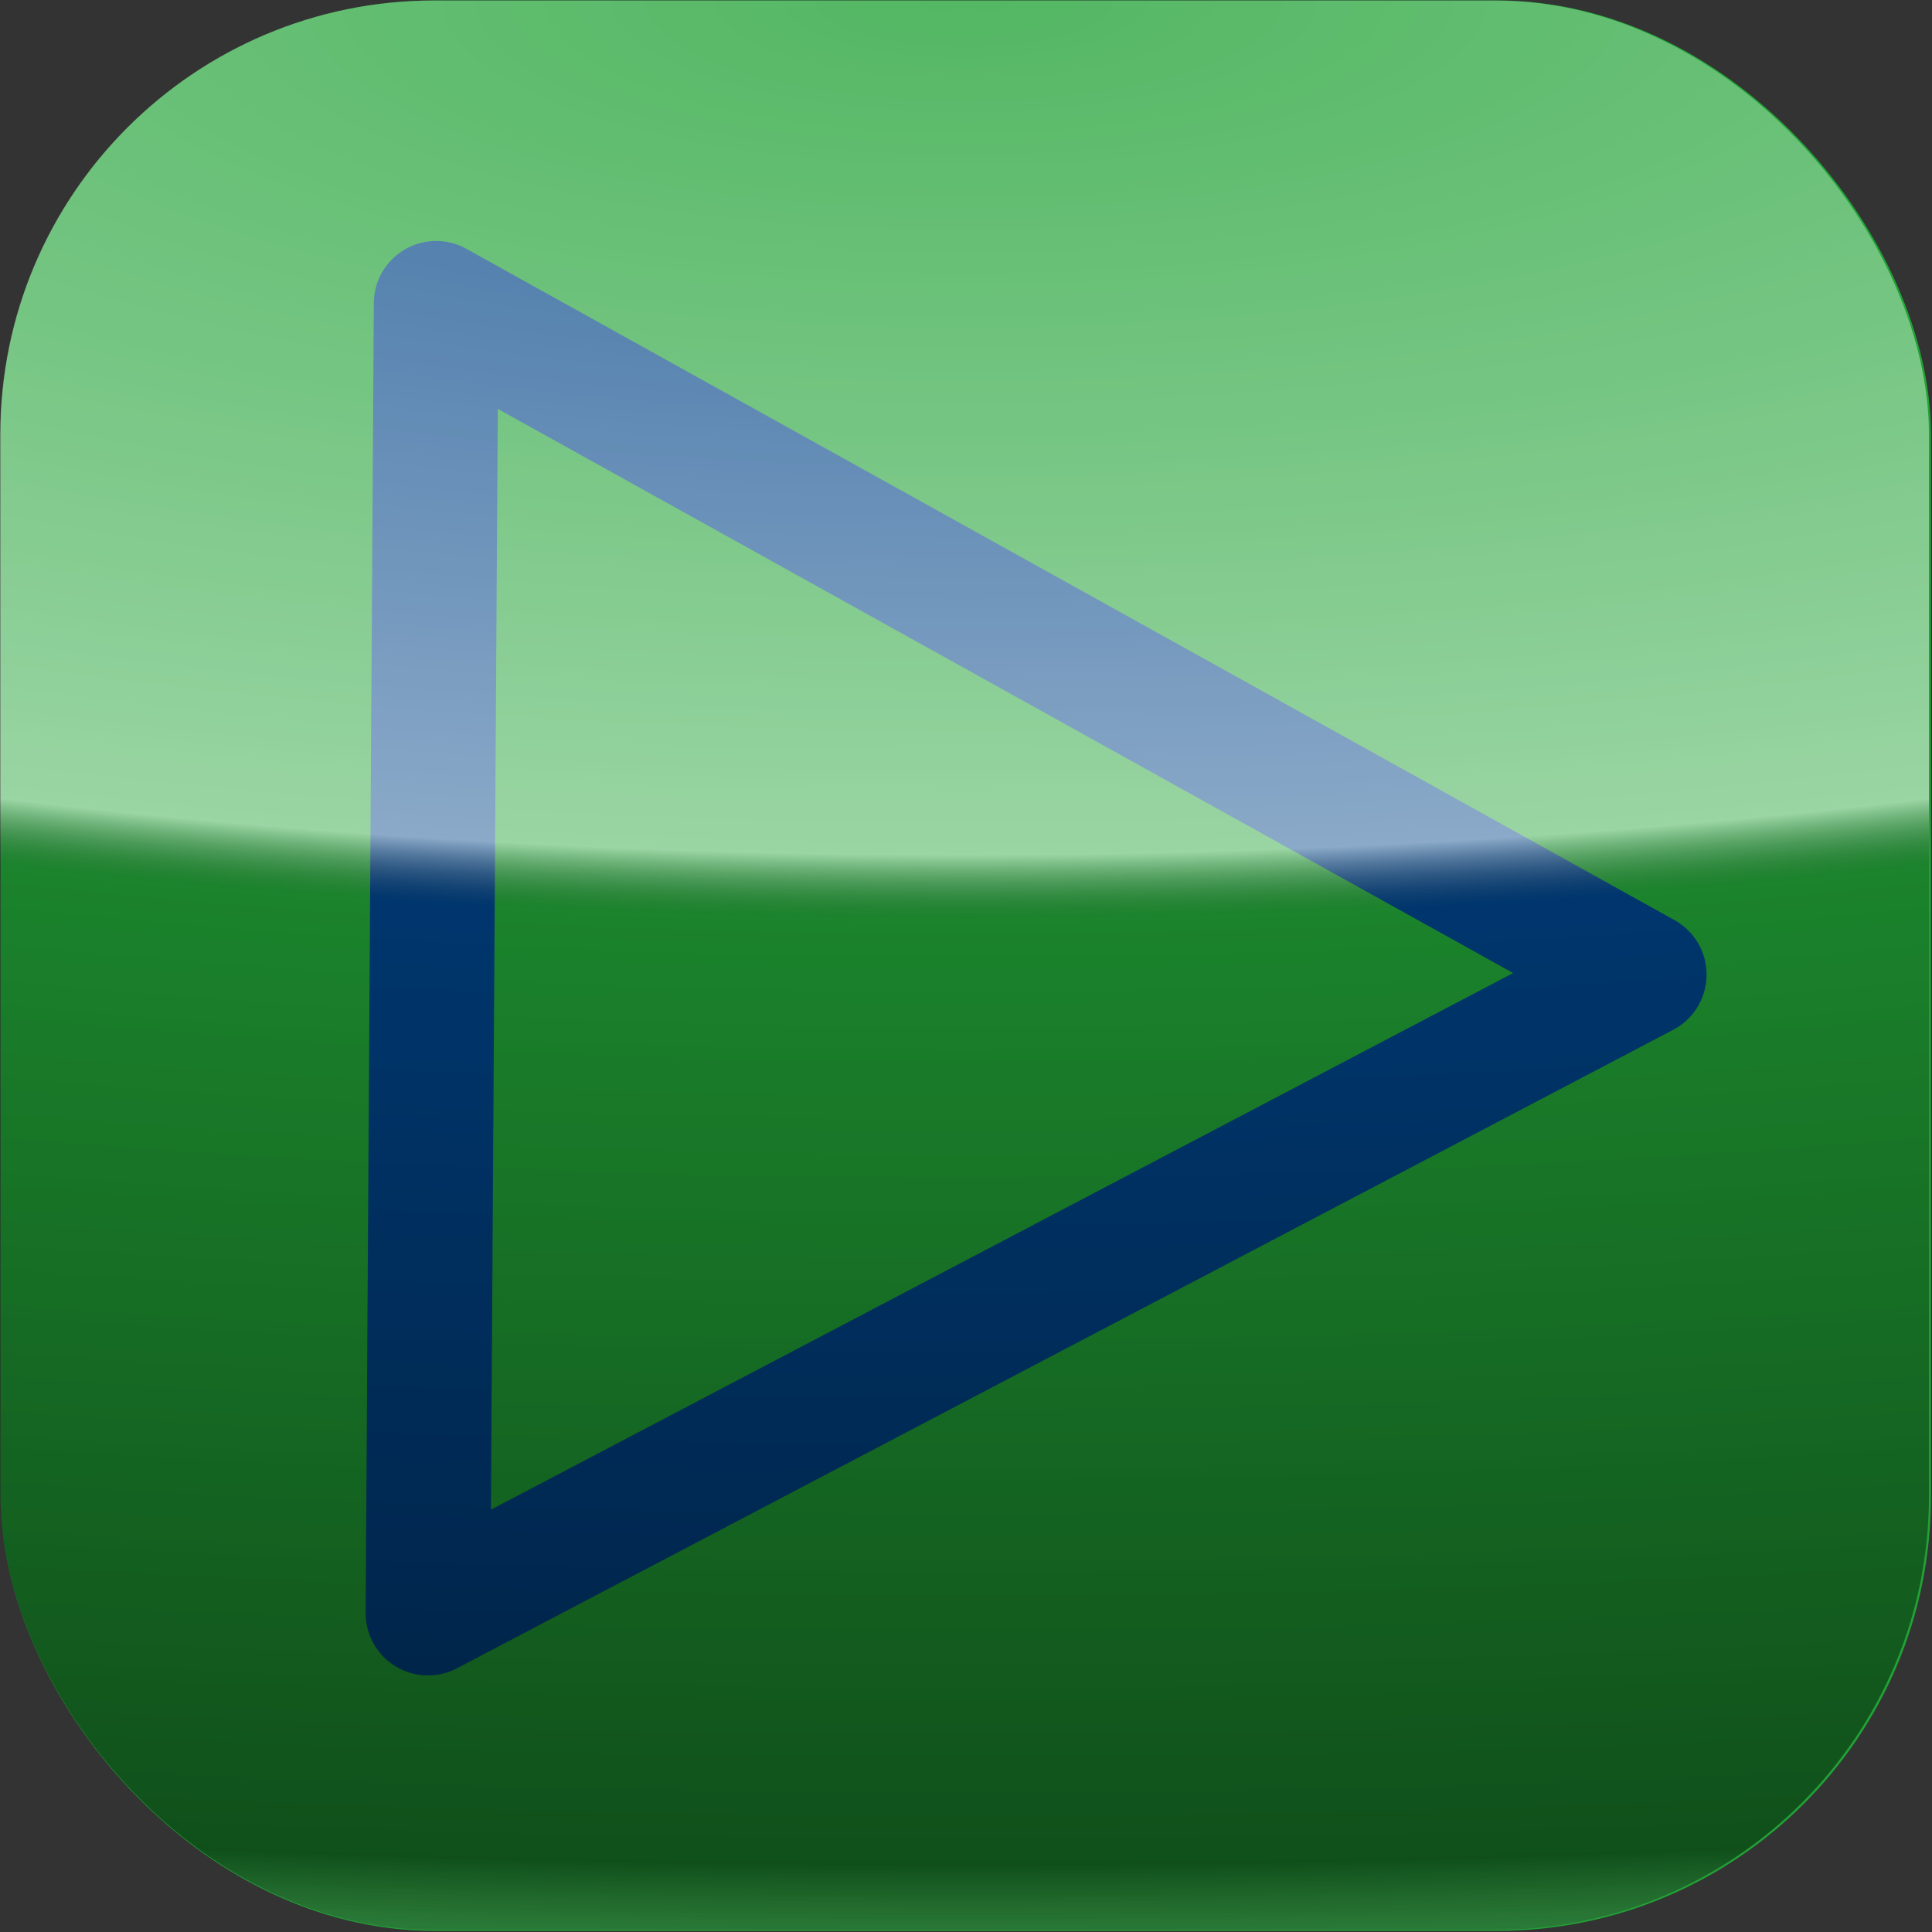 <?xml version="1.0" encoding="UTF-8" standalone="no"?>
<!-- Created with Inkscape (http://www.inkscape.org/) -->

<svg
   xmlns:dc="http://purl.org/dc/elements/1.1/"
   xmlns:cc="http://creativecommons.org/ns#"
   xmlns:rdf="http://www.w3.org/1999/02/22-rdf-syntax-ns#"
   xmlns:svg="http://www.w3.org/2000/svg"
   xmlns="http://www.w3.org/2000/svg"
   xmlns:xlink="http://www.w3.org/1999/xlink"
   xmlns:sodipodi="http://sodipodi.sourceforge.net/DTD/sodipodi-0.dtd"
   xmlns:inkscape="http://www.inkscape.org/namespaces/inkscape"
   id="svg2894"
   version="1.1"
   inkscape:version="0.47 r22583"
   width="31"
   height="31"
   sodipodi:docname="assets3.svg"
   style="display:inline">
  <rect width="100%" height="100%" fill="#333333" stroke="none"/>
  <defs
     id="defs2898">
    <linearGradient
       id="linearGradient4344">
      <stop
         style="stop-color:#000000;stop-opacity:0;"
         offset="0"
         id="stop4346" />
      <stop
         id="stop4352"
         offset="0.593"
         style="stop-color:#000000;stop-opacity:0.199;" />
      <stop
         style="stop-color:#000000;stop-opacity:0.602;"
         offset="0.815"
         id="stop4354" />
      <stop
         style="stop-color:#000000;stop-opacity:1"
         offset="1"
         id="stop4348" />
    </linearGradient>
    <linearGradient
       id="linearGradient3680">
      <stop
         style="stop-color:#ffffff;stop-opacity:0.224;"
         offset="0"
         id="stop3682" />
      <stop
         id="stop3694"
         offset="0.224"
         style="stop-color:#ffffff;stop-opacity:0.386;" />
      <stop
         id="stop3690"
         offset="0.43"
         style="stop-color:#ffffff;stop-opacity:0.544;" />
      <stop
         style="stop-color:#000000;stop-opacity:0.189;"
         offset="0.462"
         id="stop3692" />
      <stop
         id="stop3787"
         offset="0.938"
         style="stop-color:#000000;stop-opacity:0.509;" />
      <stop
         style="stop-color:#686868;stop-opacity:0.281;"
         offset="1"
         id="stop3684" />
    </linearGradient>
    <inkscape:perspective
       sodipodi:type="inkscape:persp3d"
       inkscape:vp_x="0 : 0.5 : 1"
       inkscape:vp_y="0 : 1000 : 0"
       inkscape:vp_z="1 : 0.5 : 1"
       inkscape:persp3d-origin="0.5 : 0.33333333 : 1"
       id="perspective2902" />
    <inkscape:perspective
       id="perspective3704"
       inkscape:persp3d-origin="0.5 : 0.33333333 : 1"
       inkscape:vp_z="1 : 0.5 : 1"
       inkscape:vp_y="0 : 1000 : 0"
       inkscape:vp_x="0 : 0.5 : 1"
       sodipodi:type="inkscape:persp3d" />
    <linearGradient
       inkscape:collect="always"
       xlink:href="#linearGradient3680-7"
       id="linearGradient3688-6"
       x1="14.843"
       y1="-0.131"
       x2="14.712"
       y2="31.394"
       gradientUnits="userSpaceOnUse" />
    <linearGradient
       id="linearGradient3680-7">
      <stop
         style="stop-color:#ffffff;stop-opacity:0.417;"
         offset="0"
         id="stop3682-4" />
      <stop
         id="stop3694-3"
         offset="0.266"
         style="stop-color:#ffffff;stop-opacity:0.719;" />
      <stop
         id="stop3690-0"
         offset="0.43"
         style="stop-color:#ffffff;stop-opacity:0.417;" />
      <stop
         style="stop-color:#000000;stop-opacity:0.342;"
         offset="0.462"
         id="stop3692-9" />
      <stop
         style="stop-color:#000000;stop-opacity:0.618;"
         offset="1"
         id="stop3684-6" />
    </linearGradient>
    <inkscape:perspective
       id="perspective3868"
       inkscape:persp3d-origin="0.5 : 0.33333333 : 1"
       inkscape:vp_z="1 : 0.5 : 1"
       inkscape:vp_y="0 : 1000 : 0"
       inkscape:vp_x="0 : 0.5 : 1"
       sodipodi:type="inkscape:persp3d" />
    <linearGradient
       inkscape:collect="always"
       xlink:href="#linearGradient3680-2"
       id="linearGradient3688-7"
       x1="14.843"
       y1="-0.131"
       x2="14.712"
       y2="31.394"
       gradientUnits="userSpaceOnUse" />
    <linearGradient
       id="linearGradient3680-2">
      <stop
         style="stop-color:#ffff76;stop-opacity:1;"
         offset="0"
         id="stop3682-2" />
      <stop
         style="stop-color:#ffff6b;stop-opacity:0;"
         offset="1"
         id="stop3684-3" />
    </linearGradient>
    <radialGradient
       inkscape:collect="always"
       xlink:href="#linearGradient3680-2"
       id="radialGradient3910"
       cx="15.512"
       cy="15.51"
       fx="15.512"
       fy="15.51"
       r="15.473"
       gradientTransform="matrix(1.389,0,0,0.87,-6.037,2.021)"
       gradientUnits="userSpaceOnUse" />
    <inkscape:perspective
       id="perspective4003"
       inkscape:persp3d-origin="0.5 : 0.33333333 : 1"
       inkscape:vp_z="1 : 0.5 : 1"
       inkscape:vp_y="0 : 1000 : 0"
       inkscape:vp_x="0 : 0.5 : 1"
       sodipodi:type="inkscape:persp3d" />
    <linearGradient
       inkscape:collect="always"
       xlink:href="#linearGradient3680-8"
       id="linearGradient3688-9"
       x1="14.843"
       y1="-0.131"
       x2="14.712"
       y2="31.394"
       gradientUnits="userSpaceOnUse" />
    <linearGradient
       id="linearGradient3680-8">
      <stop
         style="stop-color:#ffffff;stop-opacity:0.224;"
         offset="0"
         id="stop3682-8" />
      <stop
         id="stop3694-0"
         offset="0.224"
         style="stop-color:#ffffff;stop-opacity:0.588;" />
      <stop
         id="stop3690-05"
         offset="0.43"
         style="stop-color:#ffffff;stop-opacity:0.456;" />
      <stop
         style="stop-color:#000000;stop-opacity:0.189;"
         offset="0.462"
         id="stop3692-3" />
      <stop
         id="stop3787-3"
         offset="0.89"
         style="stop-color:#000000;stop-opacity:0.711;" />
      <stop
         style="stop-color:#686868;stop-opacity:0.281;"
         offset="1"
         id="stop3684-2" />
    </linearGradient>
    <inkscape:perspective
       id="perspective4284"
       inkscape:persp3d-origin="0.5 : 0.33333333 : 1"
       inkscape:vp_z="1 : 0.5 : 1"
       inkscape:vp_y="0 : 1000 : 0"
       inkscape:vp_x="0 : 0.5 : 1"
       sodipodi:type="inkscape:persp3d" />
    <radialGradient
       inkscape:collect="always"
       xlink:href="#linearGradient4344"
       id="radialGradient4350"
       cx="15.496"
       cy="15.496"
       fx="15.496"
       fy="15.496"
       r="15.488"
       gradientTransform="matrix(1.452,0,0,0.977,-7.012,0.352)"
       gradientUnits="userSpaceOnUse" />
    <inkscape:perspective
       id="perspective5119"
       inkscape:persp3d-origin="0.5 : 0.33333333 : 1"
       inkscape:vp_z="1 : 0.5 : 1"
       inkscape:vp_y="0 : 1000 : 0"
       inkscape:vp_x="0 : 0.5 : 1"
       sodipodi:type="inkscape:persp3d" />
    <inkscape:perspective
       id="perspective5142"
       inkscape:persp3d-origin="0.5 : 0.33333333 : 1"
       inkscape:vp_z="1 : 0.5 : 1"
       inkscape:vp_y="0 : 1000 : 0"
       inkscape:vp_x="0 : 0.5 : 1"
       sodipodi:type="inkscape:persp3d" />
    <radialGradient
       inkscape:collect="always"
       xlink:href="#linearGradient3680"
       id="radialGradient5157"
       cx="15.477"
       cy="0.005"
       fx="15.477"
       fy="0.005"
       r="15.473"
       gradientTransform="matrix(-6.525,0,0,-2.062,116.465,0.011)"
       gradientUnits="userSpaceOnUse" />
    <inkscape:perspective
       id="perspective6132"
       inkscape:persp3d-origin="0.5 : 0.33333333 : 1"
       inkscape:vp_z="1 : 0.5 : 1"
       inkscape:vp_y="0 : 1000 : 0"
       inkscape:vp_x="0 : 0.5 : 1"
       sodipodi:type="inkscape:persp3d" />
  </defs>
  <sodipodi:namedview
     pagecolor="#ffffff"
     bordercolor="#666666"
     borderopacity="1"
     objecttolerance="10"
     gridtolerance="10"
     guidetolerance="10"
     inkscape:pageopacity="0"
     inkscape:pageshadow="2"
     inkscape:window-width="935"
     inkscape:window-height="793"
     id="namedview2896"
     showgrid="false"
     inkscape:snap-global="false"
     showguides="false"
     inkscape:zoom="8"
     inkscape:cx="18.961579"
     inkscape:cy="18.31188"
     inkscape:window-x="230"
     inkscape:window-y="136"
     inkscape:window-maximized="0"
     inkscape:current-layer="svg2894">
    <inkscape:grid
       type="xygrid"
       id="grid4623" />
  </sodipodi:namedview>
  <g
     inkscape:groupmode="layer"
     id="layer2"
     inkscape:label="BGRed"
     style="display:none">
    <rect
       rx="6.962"
       style="fill:#c6505d;fill-opacity:1;fill-rule:nonzero;stroke:none;display:inline"
       id="rect2906-6"
       width="30.975"
       height="30.975"
       x="0.008"
       y="0.008"
       ry="6.962" />
  </g>
  <g
     inkscape:groupmode="layer"
     id="layer8"
     inkscape:label="BGGreen"
     style="display:inline">
    <rect
       rx="6.962"
       style="fill:#21a236;fill-opacity:1;fill-rule:nonzero;stroke:none;display:inline"
       id="rect2906-6-6"
       width="30.975"
       height="30.975"
       x="0.008"
       y="0.007"
       ry="6.962" />
  </g>
  <g
     inkscape:groupmode="layer"
     id="layer3"
     inkscape:label="PreviousSym"
     style="display:none">
    <path
       style="fill:none;stroke:#004387;stroke-width:2;stroke-linecap:butt;stroke-linejoin:round;stroke-miterlimit:4;stroke-opacity:1;stroke-dasharray:none"
       d="M 23.115,26.008 11.907,15.763 22.984,4.992 23.115,26.008 z"
       id="path3762"
       sodipodi:nodetypes="cccc" />
    <path
       style="fill:none;stroke:#004387;stroke-width:2;stroke-linecap:butt;stroke-linejoin:round;stroke-miterlimit:4;stroke-opacity:1;stroke-dasharray:none;display:inline"
       d="M 7.28,25.842 7.148,4.825 7.28,25.842 z"
       id="path3762-0"
       sodipodi:nodetypes="ccc" />
  </g>
  <g
     style="display:none"
     inkscape:label="NextSym"
     id="g5035"
     inkscape:groupmode="layer">
    <path
       sodipodi:nodetypes="cccc"
       id="path5037"
       d="M 7.148,26.008 18.357,15.763 7.28,4.992 7.148,26.008 z"
       style="fill:none;stroke:#004387;stroke-width:2;stroke-linecap:butt;stroke-linejoin:round;stroke-miterlimit:4;stroke-opacity:1;stroke-dasharray:none" />
    <path
       sodipodi:nodetypes="ccc"
       id="path5039"
       d="M 22.984,25.842 23.115,4.825 22.984,25.842 z"
       style="fill:none;stroke:#004387;stroke-width:2;stroke-linecap:butt;stroke-linejoin:round;stroke-miterlimit:4;stroke-opacity:1;stroke-dasharray:none;display:inline" />
  </g>
  <g
     inkscape:groupmode="layer"
     id="g6118"
     inkscape:label="FastForwardSym"
     style="display:none">
    <path
       style="fill:none;stroke:#004387;stroke-width:2;stroke-linecap:butt;stroke-linejoin:round;stroke-miterlimit:4;stroke-opacity:1;stroke-dasharray:none"
       d="M 6.264,26.008 15.086,15.763 6.396,4.992 6.264,26.008 z"
       id="path6120"
       sodipodi:nodetypes="cccc" />
    <path
       style="fill:none;stroke:#004387;stroke-width:2;stroke-linecap:butt;stroke-linejoin:round;stroke-miterlimit:4;stroke-opacity:1;stroke-dasharray:none;display:inline"
       d="M 18.04,26.041 26.862,15.795 18.171,5.024 18.04,26.041 z"
       id="path6120-6"
       sodipodi:nodetypes="cccc" />
  </g>
  <g
     style="display:none"
     inkscape:label="RewindSym"
     id="g6335"
     inkscape:groupmode="layer">
    <path
       sodipodi:nodetypes="cccc"
       id="path6337"
       d="M 24.987,26.008 16.165,15.763 24.855,4.992 24.987,26.008 z"
       style="fill:none;stroke:#004387;stroke-width:2;stroke-linecap:butt;stroke-linejoin:round;stroke-miterlimit:4;stroke-opacity:1;stroke-dasharray:none" />
    <path
       sodipodi:nodetypes="cccc"
       id="path6339"
       d="M 13.211,26.041 4.389,15.795 13.08,5.024 13.211,26.041 z"
       style="fill:none;stroke:#004387;stroke-width:2;stroke-linecap:butt;stroke-linejoin:round;stroke-miterlimit:4;stroke-opacity:1;stroke-dasharray:none;display:inline" />
  </g>
  <g
     inkscape:groupmode="layer"
     id="layer7"
     inkscape:label="PlaySym"
     style="display:inline">
    <path
       style="fill:none;stroke:#004387;stroke-width:2;stroke-linecap:butt;stroke-linejoin:round;stroke-miterlimit:4;stroke-opacity:1;stroke-dasharray:none;display:inline"
       d="M 6.867,25.883 26.383,15.638 6.998,4.867 6.867,25.883 z"
       id="path3762-04"
       sodipodi:nodetypes="cccc" />
  </g>
  <g
     style="display:none"
     inkscape:label="Inset"
     id="g4340"
     inkscape:groupmode="layer">
    <rect
       ry="6.962"
       y="0.008"
       x="0.008"
       height="30.975"
       width="30.975"
       id="rect4342"
       style="opacity:0.241;fill:url(#radialGradient4350);fill-opacity:1;fill-rule:nonzero;stroke:none;display:inline"
       rx="6.962" />
  </g>
  <g
     inkscape:groupmode="layer"
     id="layer5"
     inkscape:label="Glow"
     style="display:none">
    <rect
       rx="6.962"
       style="opacity:0.317;fill:url(#radialGradient3910);fill-opacity:1;fill-rule:nonzero;stroke:none;display:inline"
       id="rect2906-3"
       width="30.947"
       height="30.959"
       x="0.039"
       y="0.03"
       ry="6.962" />
  </g>
  <g
     inkscape:groupmode="layer"
     id="layer1"
     inkscape:label="Shine"
     style="display:inline">
    <rect
       style="fill:url(#radialGradient5157);fill-opacity:1;fill-rule:nonzero;stroke:none"
       id="rect2906"
       width="30.947"
       height="30.959"
       x="0.004"
       y="0.008"
       ry="6.962" />
  </g>
</svg>
